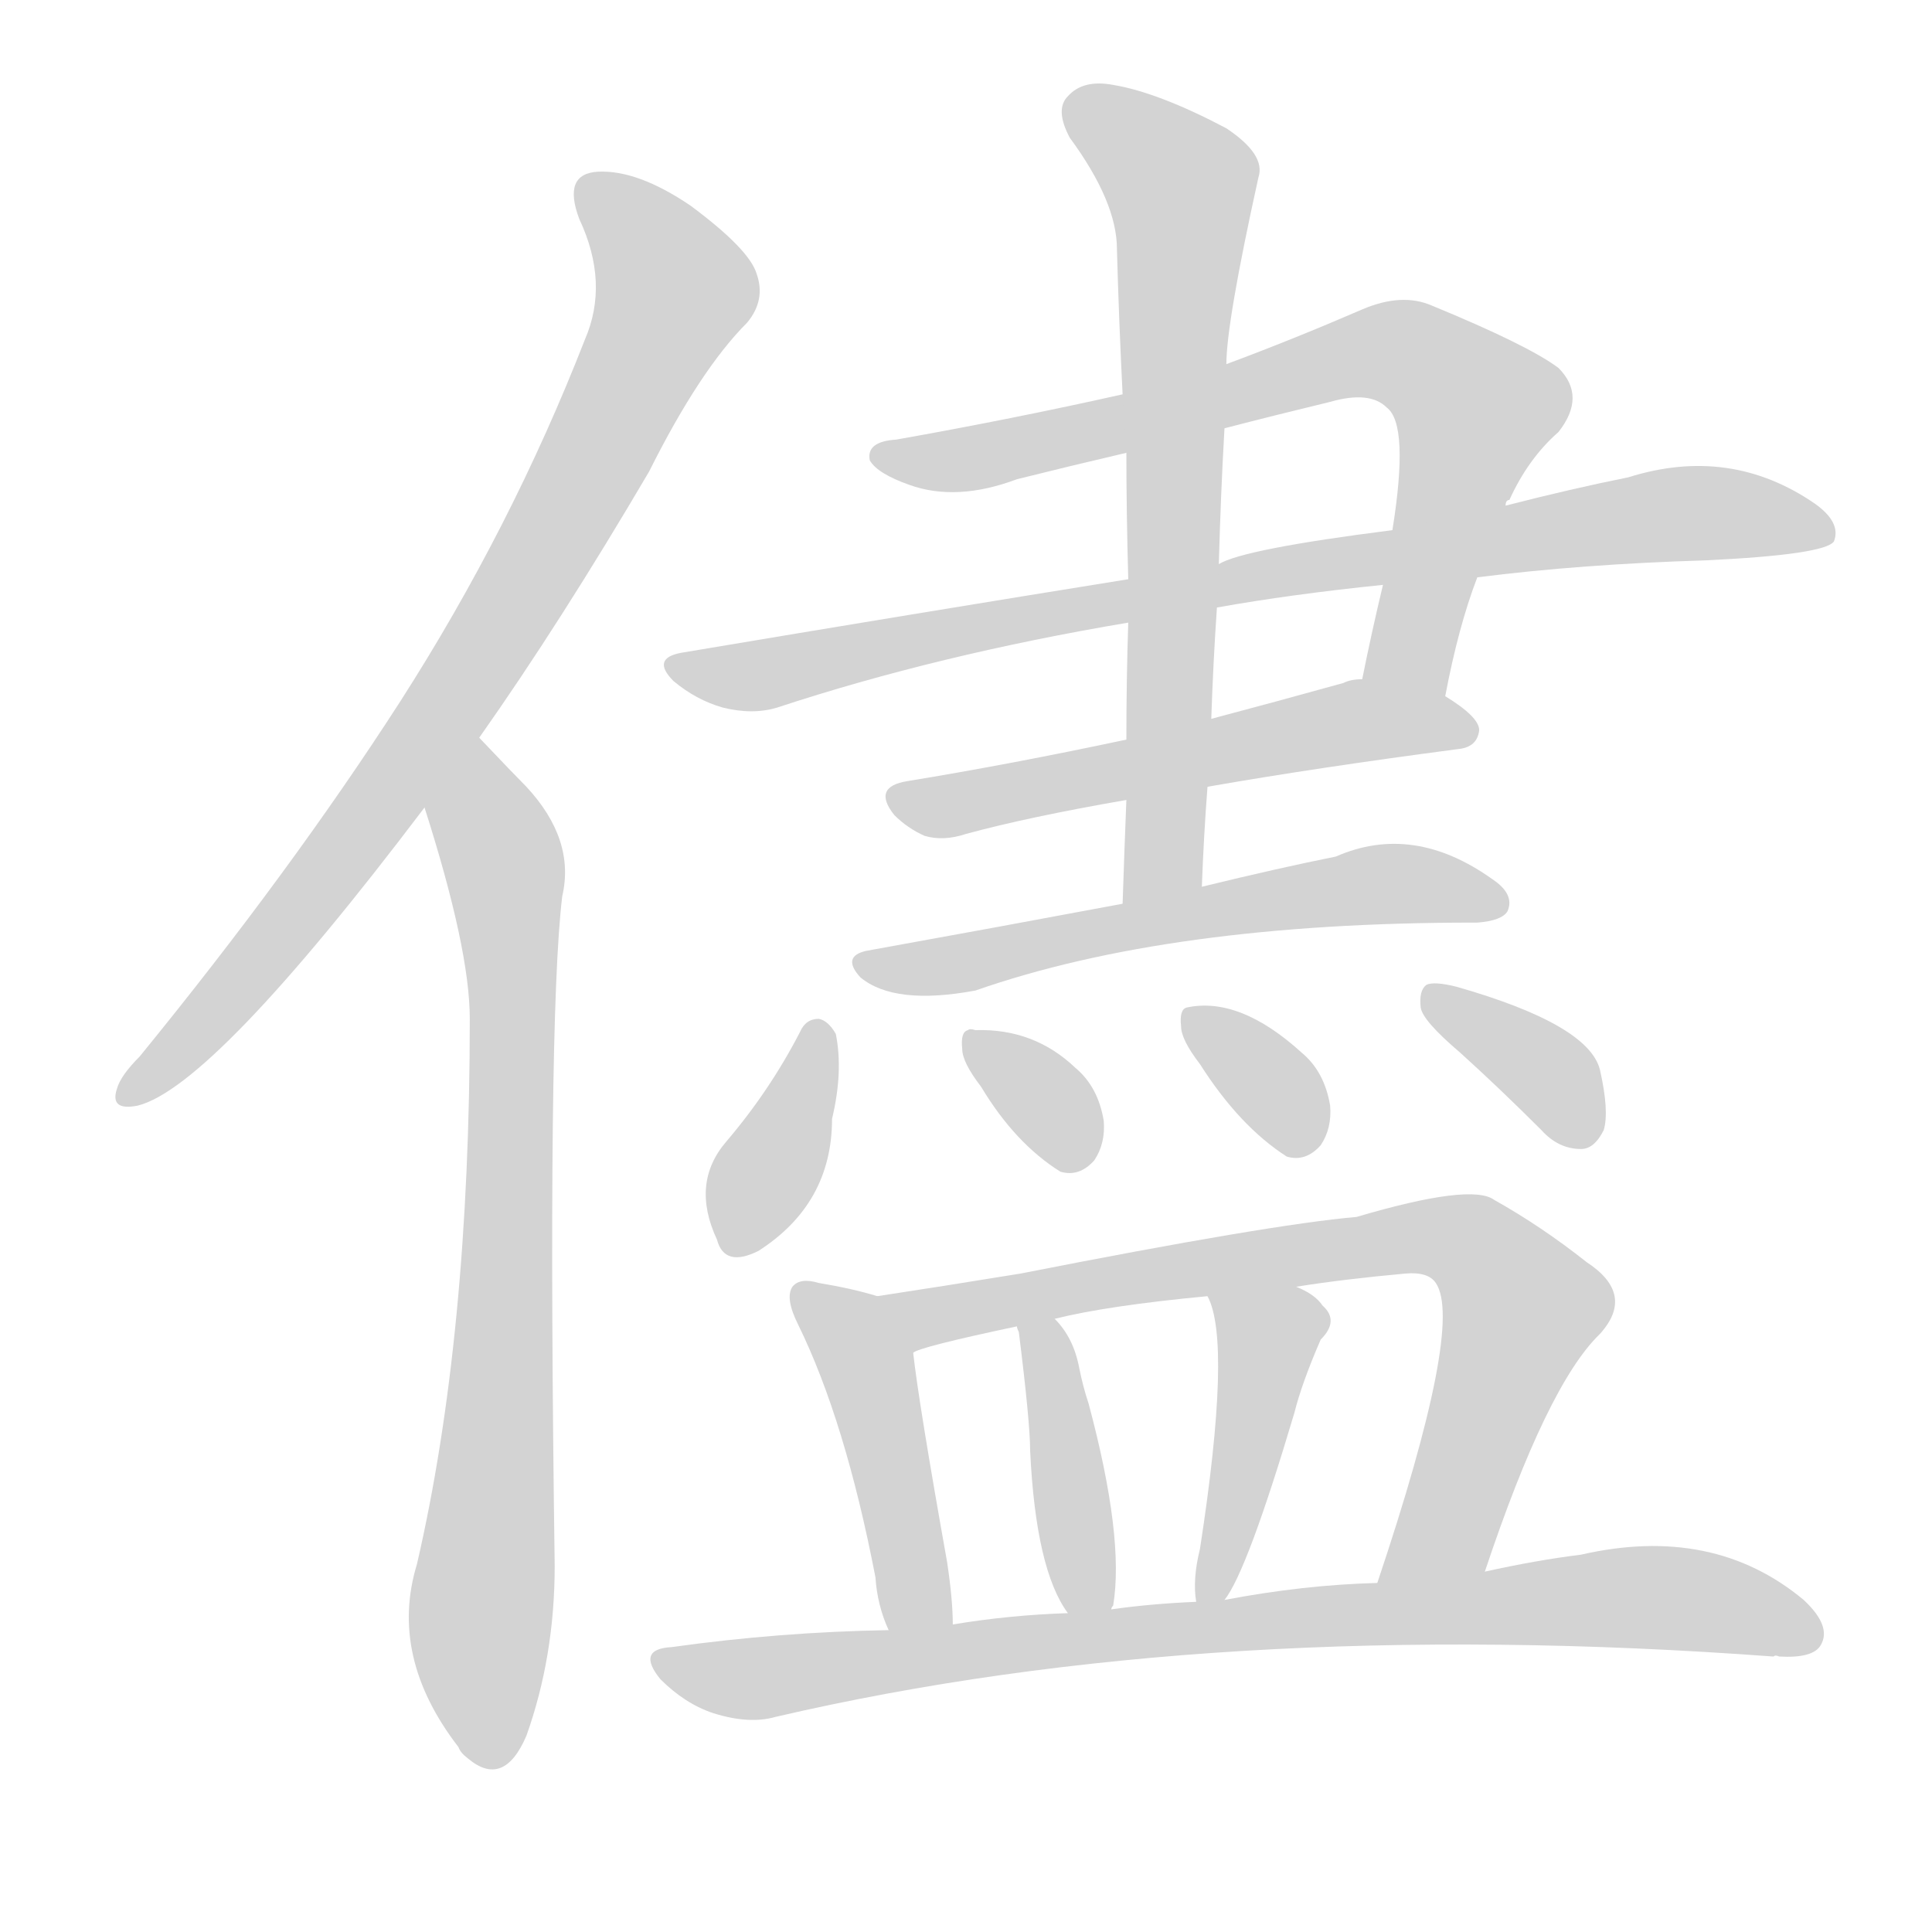 <svg version="1.1" viewBox="0 0 1024 1024" xmlns="http://www.w3.org/2000/svg">
  
  <g transform="scale(1, -1) translate(0, -900)">
    <style type="text/css">
        .origin {display:none;}
        .hide {display:none;}
        .stroke {fill: lightgray;}
    </style>

    <path d="M 254 509 Q 297 570 344 650 Q 371 704 396 729 Q 406 741 401 755 Q 397 768 366 791 Q 338 810 317 809 Q 298 808 307 784 Q 323 750 310 720 Q 271 620 212 528 Q 154 438 74 340 Q 64 330 62 323 Q 58 311 73 314 Q 113 324 225 472 L 254 509 Z" fill="lightgray" class="stroke"/>
    <path d="M 225 472 Q 249 397 249 360 Q 249 192 221 71 Q 206 22 243 -26 Q 244 -29 248 -32 Q 267 -48 279 -20 Q 294 22 294 70 Q 290 359 298 425 Q 305 455 279 483 Q 273 489 254 509 C 233 531 216 501 225 472 Z" fill="lightgray" class="stroke"/>
    <path d="M 766 531 Q 773 568 783 594 L 798 632 Q 798 635 800 635 Q 810 657 826 671 Q 841 690 826 705 Q 810 717 759 738 Q 743 745 722 736 Q 685 720 650 707 L 595 691 Q 537 678 475 667 Q 459 666 461 656 Q 465 649 482 643 Q 507 634 539 646 Q 567 653 597 660 L 649 673 Q 676 680 705 687 Q 726 693 735 684 Q 747 675 738 619 L 733 590 Q 727 565 722 540 C 716 511 760 502 766 531 Z" fill="lightgray" class="stroke"/>
    <path d="M 783 594 Q 838 601 904 603 Q 967 606 972 613 Q 976 623 962 633 Q 917 664 863 647 Q 833 641 798 632 L 738 619 Q 659 609 646 601 L 598 593 Q 486 575 361 554 Q 345 551 357 539 Q 369 529 383 525 Q 399 521 412 525 Q 497 553 598 570 L 645 578 Q 684 585 733 590 L 783 594 Z" fill="lightgray" class="stroke"/>
    <path d="M 640 483 Q 697 493 773 503 Q 783 504 784 513 Q 784 520 766 531 L 722 540 Q 716 540 712 538 Q 676 528 642 519 L 597 508 Q 536 495 481 486 Q 462 483 474 468 Q 481 461 490 457 Q 500 454 512 458 Q 545 467 597 476 L 640 483 Z" fill="lightgray" class="stroke"/>
    <path d="M 637 430 Q 638 457 640 483 L 642 519 Q 643 549 645 578 L 646 601 Q 647 638 649 673 L 650 707 Q 650 729 667 806 Q 671 818 650 832 Q 614 851 590 855 Q 574 858 566 849 Q 559 842 567 827 Q 592 793 592 768 Q 593 731 595 691 L 597 660 Q 597 629 598 593 L 598 570 Q 597 540 597 508 L 597 476 Q 596 451 595 421 C 594 391 636 400 637 430 Z" fill="lightgray" class="stroke"/>
    <path d="M 595 421 Q 531 409 459 396 Q 446 393 456 382 Q 474 367 517 375 Q 620 411 781 411 L 783 411 Q 796 412 799 417 Q 803 426 791 434 Q 749 464 708 446 Q 678 440 637 430 L 595 421 Z" fill="lightgray" class="stroke"/>
    <path d="M 424 353 Q 408 322 385 295 Q 366 273 380 243 Q 384 228 402 237 Q 441 262 441 307 Q 447 332 443 352 Q 439 359 434 360 Q 427 360 424 353 Z" fill="lightgray" class="stroke"/>
    <path d="M 520 324 Q 538 294 562 279 Q 572 276 580 285 Q 586 294 585 306 Q 582 324 570 334 Q 548 355 517 354 Q 514 355 513 354 Q 509 353 510 344 Q 510 337 520 324 Z" fill="lightgray" class="stroke"/>
    <path d="M 636 336 Q 657 303 682 287 Q 692 284 700 293 Q 706 302 705 314 Q 702 332 690 342 Q 657 372 629 366 Q 625 365 626 356 Q 626 349 636 336 Z" fill="lightgray" class="stroke"/>
    <path d="M 774 342 Q 795 323 817 301 Q 826 291 838 291 Q 845 291 850 301 Q 853 311 848 333 Q 842 357 772 377 Q 760 380 756 378 Q 752 375 753 366 Q 754 359 774 342 Z" fill="lightgray" class="stroke"/>
    <path d="M 465 213 Q 452 217 434 220 Q 424 223 420 218 Q 416 212 423 198 Q 448 147 464 64 Q 465 49 471 36 C 482 8 506 9 505 39 Q 505 52 502 72 Q 487 156 484 183 C 481 208 481 208 465 213 Z" fill="lightgray" class="stroke"/>
    <path d="M 787 67 Q 820 166 848 193 Q 867 214 841 231 Q 817 250 792 264 Q 780 273 719 255 Q 673 251 541 225 Q 498 218 465 213 C 435 208 455 174 484 183 Q 487 186 539 197 L 559 201 Q 587 208 640 213 L 687 218 Q 712 222 745 225 Q 757 226 761 220 Q 776 198 730 61 C 721 33 777 39 787 67 Z" fill="lightgray" class="stroke"/>
    <path d="M 589 47 Q 589 48 590 49 Q 596 85 577 156 Q 574 165 572 175 Q 569 191 559 201 C 539 224 532 226 539 197 Q 539 196 540 194 Q 546 146 546 131 Q 549 68 566 45 C 582 21 582 21 589 47 Z" fill="lightgray" class="stroke"/>
    <path d="M 649 52 Q 661 67 686 151 Q 690 167 700 190 Q 710 200 701 208 Q 697 214 687 218 C 660 231 629 241 640 213 Q 653 189 636 79 Q 632 63 634 51 C 636 32 636 32 649 52 Z" fill="lightgray" class="stroke"/>
    <path d="M 471 36 Q 413 35 356 27 Q 337 26 350 10 Q 363 -3 378 -8 Q 397 -14 411 -10 Q 643 44 940 22 Q 941 23 943 22 Q 961 21 965 28 Q 971 38 956 52 Q 908 92 838 76 Q 814 73 787 67 L 730 61 Q 691 60 649 52 L 634 51 Q 610 50 589 47 L 566 45 Q 535 44 505 39 L 471 36 Z" fill="lightgray" class="stroke"/></g>
</svg>